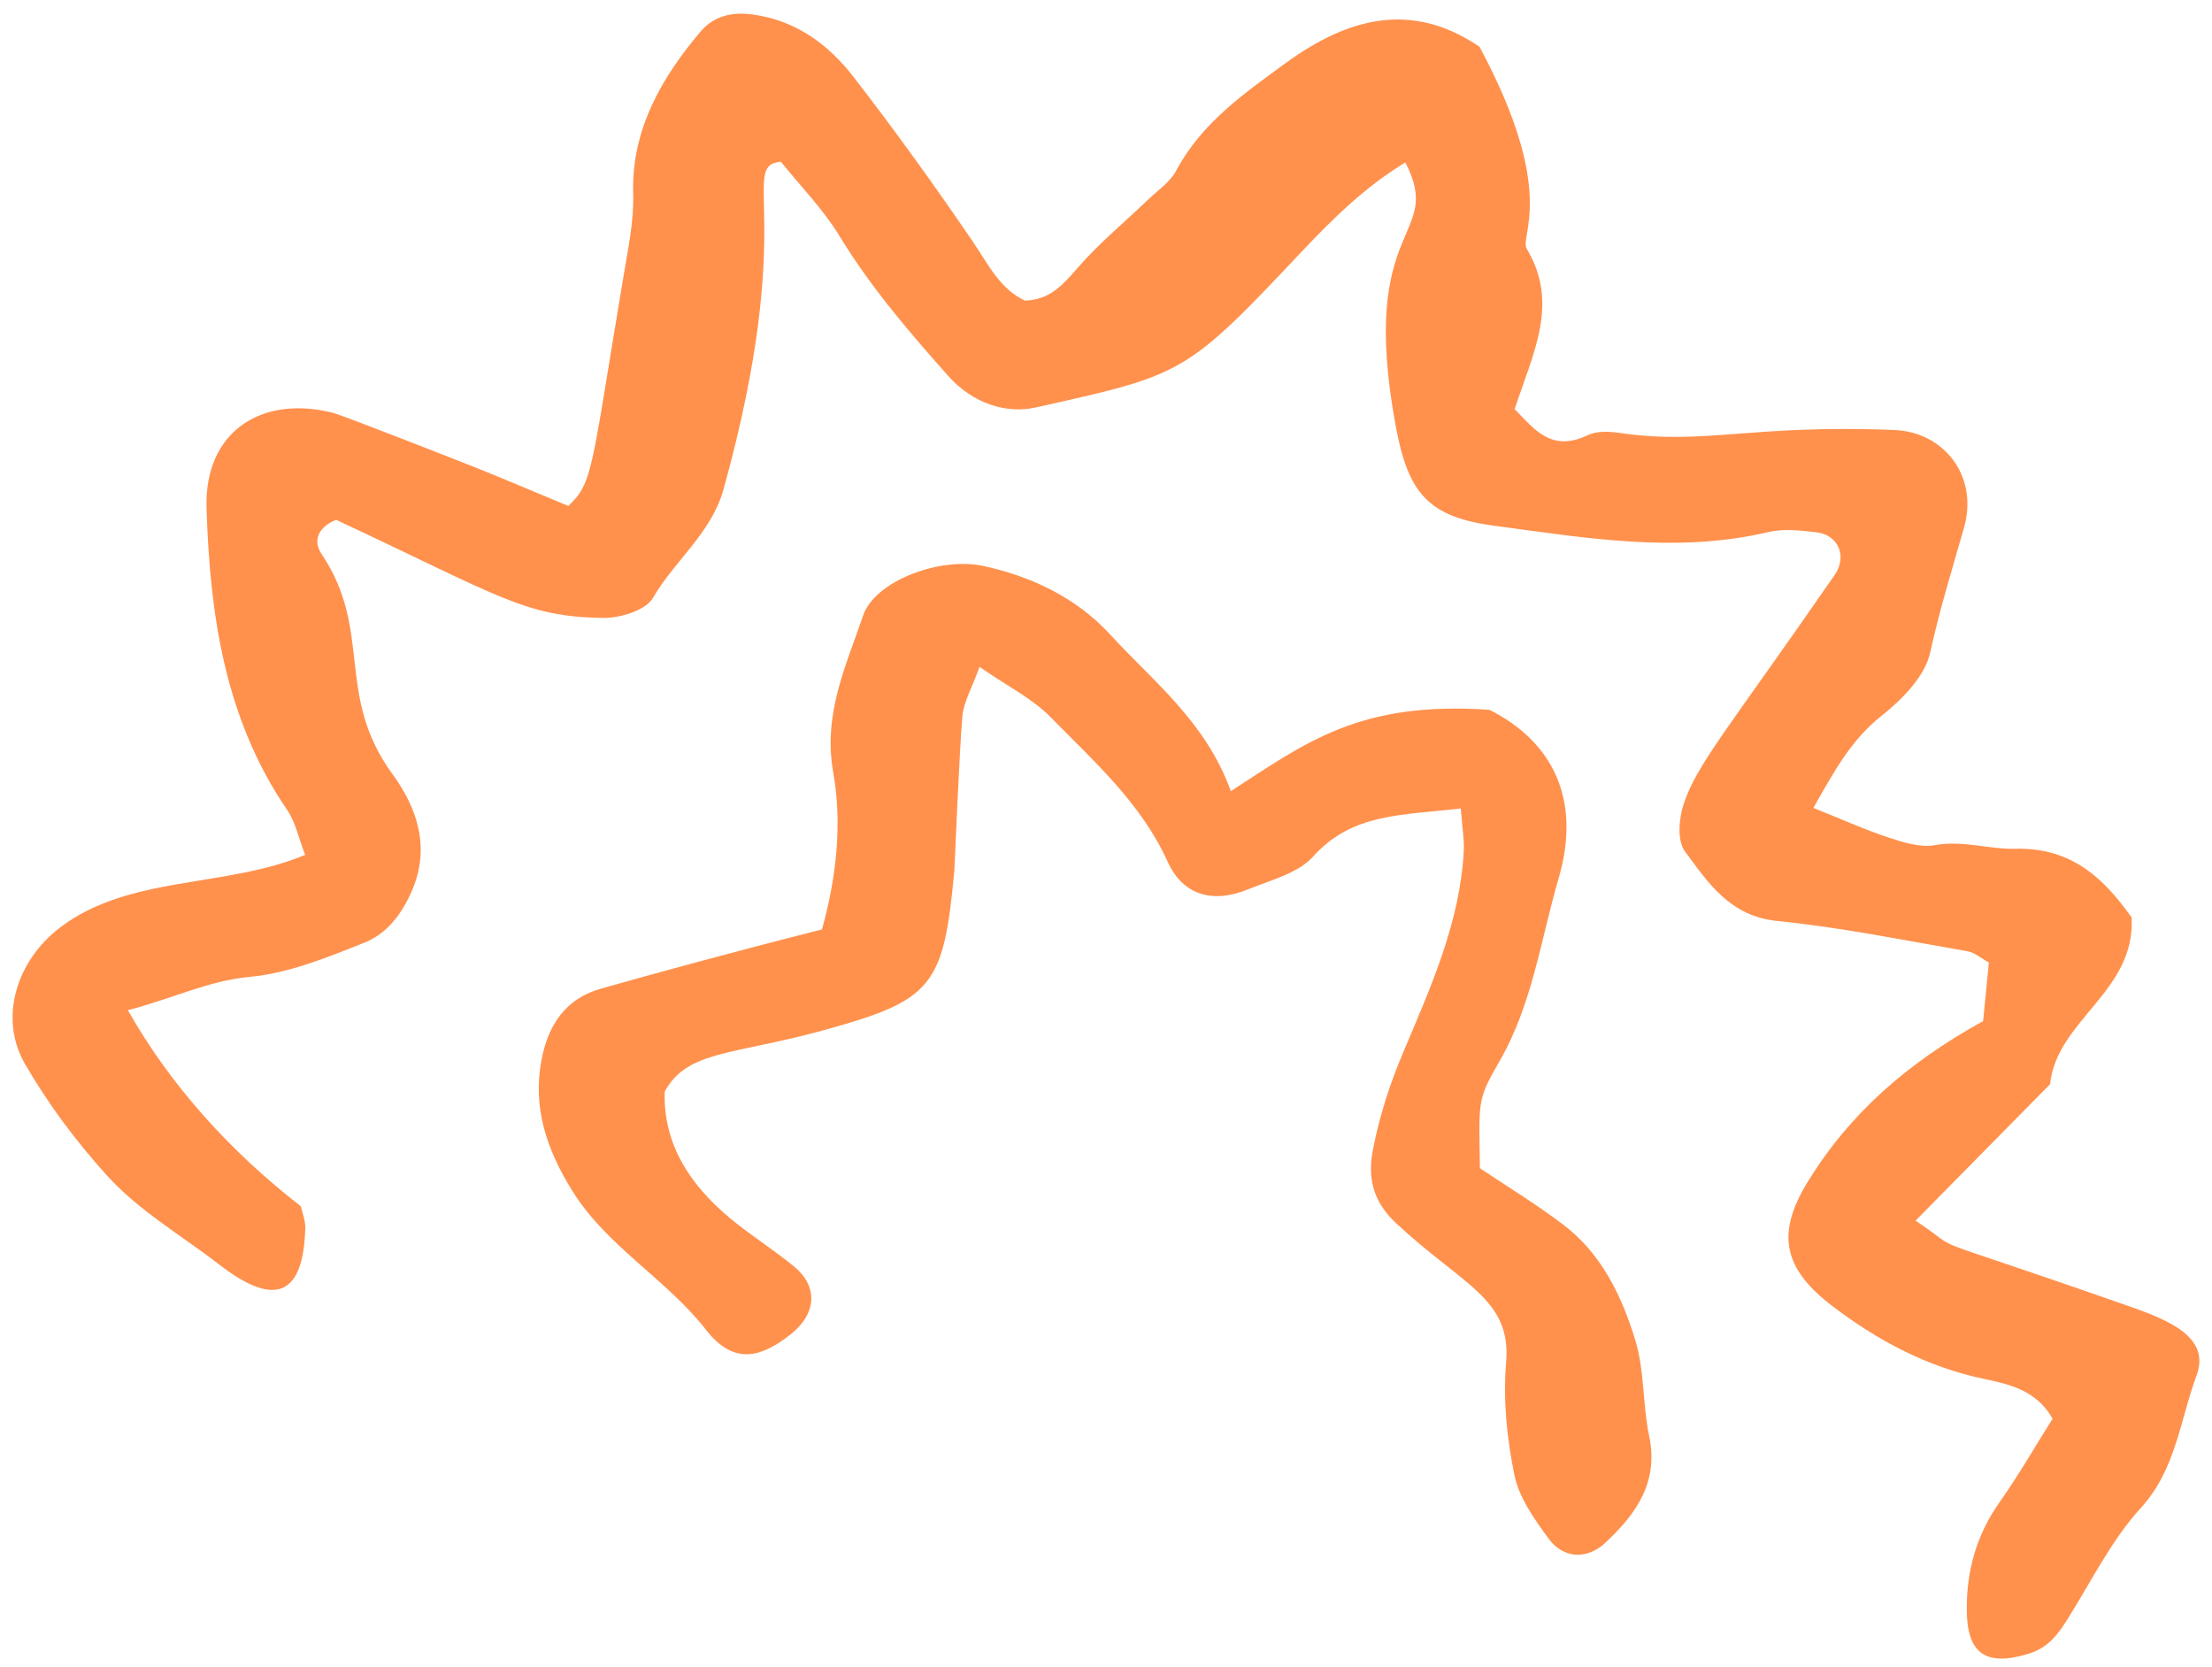 <?xml version="1.0" encoding="UTF-8" standalone="no"?><svg xmlns="http://www.w3.org/2000/svg" xmlns:xlink="http://www.w3.org/1999/xlink" fill="#000000" height="31.5" preserveAspectRatio="xMidYMid meet" version="1" viewBox="29.1 34.2 41.8 31.5" width="41.8" zoomAndPan="magnify"><g><g fill="#ff914d" id="change1_1"><path d="M69.096,58.801c-4.004-1.401-2.765-0.848-3.798-1.535c0.9-0.913,1.721-1.746,2.542-2.578 c0.126-1.218,1.618-1.747,1.541-3.152c-0.513-0.719-1.118-1.326-2.199-1.297c-0.496,0.013-0.991-0.165-1.515-0.069 c-0.278,0.051-0.602-0.052-0.886-0.146c-0.46-0.152-0.904-0.354-1.414-0.558c0.381-0.665,0.699-1.272,1.284-1.736 c0.389-0.309,0.823-0.745,0.922-1.194c0.177-0.8,0.413-1.57,0.638-2.354c0.288-1-0.39-1.818-1.306-1.856 c-2.725-0.111-3.591,0.289-5.196,0.055c-0.197-0.029-0.434-0.04-0.604,0.041c-0.693,0.334-1.018-0.12-1.383-0.491 c0.344-1.049,0.85-1.997,0.23-3.026c-0.151-0.25,0.598-1.041-0.894-3.822c-1.302-0.885-2.514-0.528-3.664,0.31 c-0.786,0.573-1.591,1.134-2.069,2.034c-0.113,0.213-0.342,0.366-0.524,0.54c-0.441,0.423-0.916,0.815-1.317,1.272 c-0.279,0.318-0.524,0.627-1.016,0.641c-0.474-0.22-0.692-0.684-0.981-1.109c-0.72-1.058-1.47-2.099-2.253-3.112 c-0.478-0.618-1.093-1.076-1.915-1.186c-0.39-0.052-0.73,0.03-0.975,0.318c-0.749,0.879-1.312,1.872-1.279,3.054 c0.015,0.528-0.088,1.011-0.172,1.511c-0.63,3.746-0.578,3.955-1.054,4.405c-0.62-0.258-1.183-0.498-1.751-0.726 c-0.1-0.04-2.507-0.988-2.706-1.037c-1.376-0.34-2.423,0.389-2.379,1.8c0.062,2.005,0.342,3.983,1.525,5.709 c0.157,0.229,0.214,0.527,0.338,0.847c-1.5,0.629-3.322,0.378-4.63,1.372c-0.82,0.623-1.166,1.705-0.666,2.575 c0.43,0.748,0.96,1.456,1.538,2.098c0.61,0.678,1.418,1.142,2.139,1.7c1.106,0.856,1.588,0.517,1.622-0.691 c0.004-0.146-0.058-0.294-0.084-0.414c-1.35-1.047-2.475-2.301-3.268-3.705c0.857-0.223,1.513-0.555,2.299-0.629 c0.74-0.069,1.472-0.368,2.174-0.649c0.425-0.17,0.708-0.54,0.903-1c0.349-0.826,0.068-1.573-0.37-2.174 c-1.104-1.51-0.365-2.704-1.345-4.167c-0.219-0.327,0.046-0.565,0.277-0.646c3.109,1.454,3.556,1.827,5.032,1.853 c0.326,0.006,0.815-0.141,0.953-0.38c0.409-0.707,1.101-1.22,1.331-2.045c1.413-5.091,0.284-6.121,1.085-6.196 c0.364,0.454,0.796,0.892,1.107,1.402c0.587,0.964,1.309,1.807,2.055,2.645c0.47,0.528,1.103,0.72,1.652,0.597 c2.793-0.622,2.832-0.613,5.022-2.938c0.594-0.63,1.206-1.233,1.965-1.692c0.749,1.449-0.907,1.086-0.179,4.996 c0.234,1.256,0.614,1.703,1.862,1.869c1.716,0.229,3.439,0.528,5.178,0.119c0.289-0.068,0.612-0.031,0.913,0.005 c0.41,0.05,0.581,0.456,0.338,0.807c-2.031,2.935-2.613,3.584-2.857,4.342c-0.087,0.27-0.119,0.68,0.027,0.878 c0.439,0.596,0.852,1.228,1.745,1.317c1.205,0.121,2.399,0.366,3.595,0.572c0.137,0.024,0.258,0.134,0.405,0.213 c-0.042,0.423-0.081,0.817-0.109,1.107c-1.431,0.79-2.524,1.749-3.315,3.039c-0.603,0.983-0.461,1.64,0.469,2.348 c0.863,0.657,1.792,1.15,2.865,1.375c0.483,0.101,0.994,0.218,1.294,0.752c-0.339,0.537-0.645,1.072-0.999,1.573 c-0.434,0.612-0.624,1.281-0.623,2.022c0.001,0.847,0.357,1.092,1.166,0.847c0.39-0.118,0.573-0.39,0.766-0.699 c0.435-0.697,0.808-1.455,1.354-2.053c0.67-0.733,0.741-1.66,1.056-2.505C70.907,59.392,69.905,59.083,69.096,58.801z" fill="inherit"/><path d="M60.001,59.521c-0.254-0.831-0.637-1.631-1.36-2.179c-0.52-0.394-1.08-0.735-1.575-1.067 c-0.018-1.254-0.06-1.279,0.363-2.009c0.628-1.083,0.783-2.3,1.124-3.468c0.44-1.508-0.126-2.59-1.306-3.185 c-2.466-0.17-3.472,0.623-4.888,1.537c-0.471-1.308-1.462-2.068-2.281-2.96c-0.634-0.691-1.481-1.099-2.402-1.296 c-0.82-0.175-2.046,0.285-2.268,0.942c-0.321,0.951-0.761,1.854-0.561,2.972c0.17,0.951,0.058,1.984-0.215,2.955 c-1.711,0.434-3.23,0.85-4.183,1.121c-0.667,0.19-0.99,0.69-1.115,1.337c-0.175,0.908,0.099,1.705,0.575,2.473 c0.658,1.064,1.78,1.67,2.532,2.635c0.548,0.703,1.075,0.493,1.588,0.095c0.497-0.385,0.544-0.905,0.079-1.289 c-0.391-0.323-0.827-0.593-1.216-0.918c-0.761-0.634-1.263-1.407-1.231-2.39c0.425-0.781,1.292-0.689,2.992-1.156 c2.074-0.57,2.277-0.825,2.481-3.016c0.002-0.022,0.097-2.311,0.152-2.921c0.024-0.27,0.179-0.529,0.324-0.932 c0.527,0.366,0.998,0.597,1.343,0.95c0.819,0.837,1.707,1.619,2.211,2.73c0.291,0.641,0.856,0.797,1.528,0.521 c0.425-0.174,0.938-0.3,1.222-0.617c0.745-0.831,1.697-0.777,2.79-0.909c0.031,0.401,0.067,0.601,0.057,0.798 c-0.071,1.354-0.624,2.578-1.137,3.792c-0.262,0.619-0.457,1.218-0.583,1.875c-0.114,0.592,0.057,1.015,0.445,1.377 c1.253,1.169,2.178,1.421,2.075,2.625c-0.06,0.704,0.014,1.438,0.157,2.133c0.088,0.427,0.378,0.831,0.644,1.196 c0.28,0.385,0.73,0.402,1.073,0.081c0.58-0.543,1.015-1.142,0.828-2.023C60.139,60.736,60.178,60.097,60.001,59.521z" fill="inherit"/></g></g></svg>